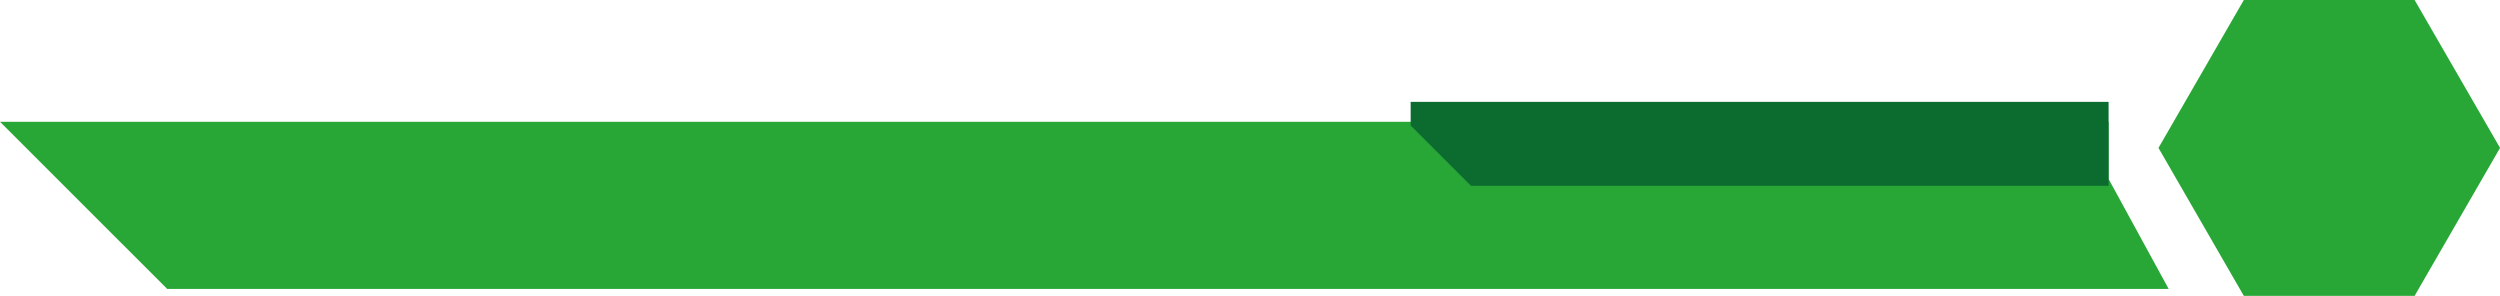 <?xml version="1.0" encoding="UTF-8"?>
<svg id="Calque_1" data-name="Calque 1" xmlns="http://www.w3.org/2000/svg" xmlns:xlink="http://www.w3.org/1999/xlink" viewBox="0 0 508.75 60.21">
  <defs>
    <style>
      .cls-1 {
        clip-path: url(#clippath-2);
      }

      .cls-2 {
        fill: #0c6c30;
      }

      .cls-2, .cls-3, .cls-4 {
        stroke-width: 0px;
      }

      .cls-3 {
        fill: none;
      }

      .cls-5 {
        clip-path: url(#clippath-1);
      }

      .cls-6 {
        clip-path: url(#clippath-4);
      }

      .cls-7 {
        clip-path: url(#clippath);
      }

      .cls-8 {
        clip-path: url(#clippath-3);
      }

      .cls-4 {
        fill: #28a737;
      }
    </style>
    <clipPath id="clippath">
      <rect class="cls-3" width="508.75" height="60.21"/>
    </clipPath>
    <clipPath id="clippath-1">
      <rect class="cls-3" y="0" width="508.75" height="60.21"/>
    </clipPath>
    <clipPath id="clippath-2">
      <rect class="cls-3" y="24.78" width="441.33" height="34.03"/>
    </clipPath>
    <clipPath id="clippath-3">
      <rect class="cls-3" y="0" width="508.75" height="60.21"/>
    </clipPath>
    <clipPath id="clippath-4">
      <rect class="cls-3" x="439.24" width="69.51" height="60.21"/>
    </clipPath>
  </defs>
  <g class="cls-7">
    <g id="Groupe_892" data-name="Groupe 892">
      <g id="Groupe_886" data-name="Groupe 886">
        <g class="cls-5">
          <g id="Groupe_885" data-name="Groupe 885">
            <g id="Groupe_884" data-name="Groupe 884">
              <g id="Groupe_883" data-name="Groupe 883">
                <g class="cls-1">
                  <g id="Groupe_882" data-name="Groupe 882">
                    <path id="Tracé_773" data-name="Tracé 773" class="cls-4" d="m441.33,58.8H34.03L0,24.78h429.1v11.64l12.23,22.39Z"/>
                  </g>
                </g>
              </g>
            </g>
          </g>
        </g>
      </g>
      <path id="Tracé_774" data-name="Tracé 774" class="cls-2" d="m429.1,20.74v17.07h-129.76l-12.27-12.27v-4.81h142.03Z"/>
      <g id="Groupe_891" data-name="Groupe 891">
        <g class="cls-8">
          <g id="Groupe_890" data-name="Groupe 890">
            <g id="Groupe_889" data-name="Groupe 889">
              <g id="Groupe_888" data-name="Groupe 888">
                <g class="cls-6">
                  <g id="Groupe_887" data-name="Groupe 887">
                    <path id="Tracé_775" data-name="Tracé 775" class="cls-4" d="m491.37,60.21l17.39-30.11L491.37,0h-34.75l-17.37,30.1,17.37,30.11h34.75Z"/>
                  </g>
                </g>
              </g>
            </g>
          </g>
        </g>
      </g>
    </g>
  </g>
</svg>